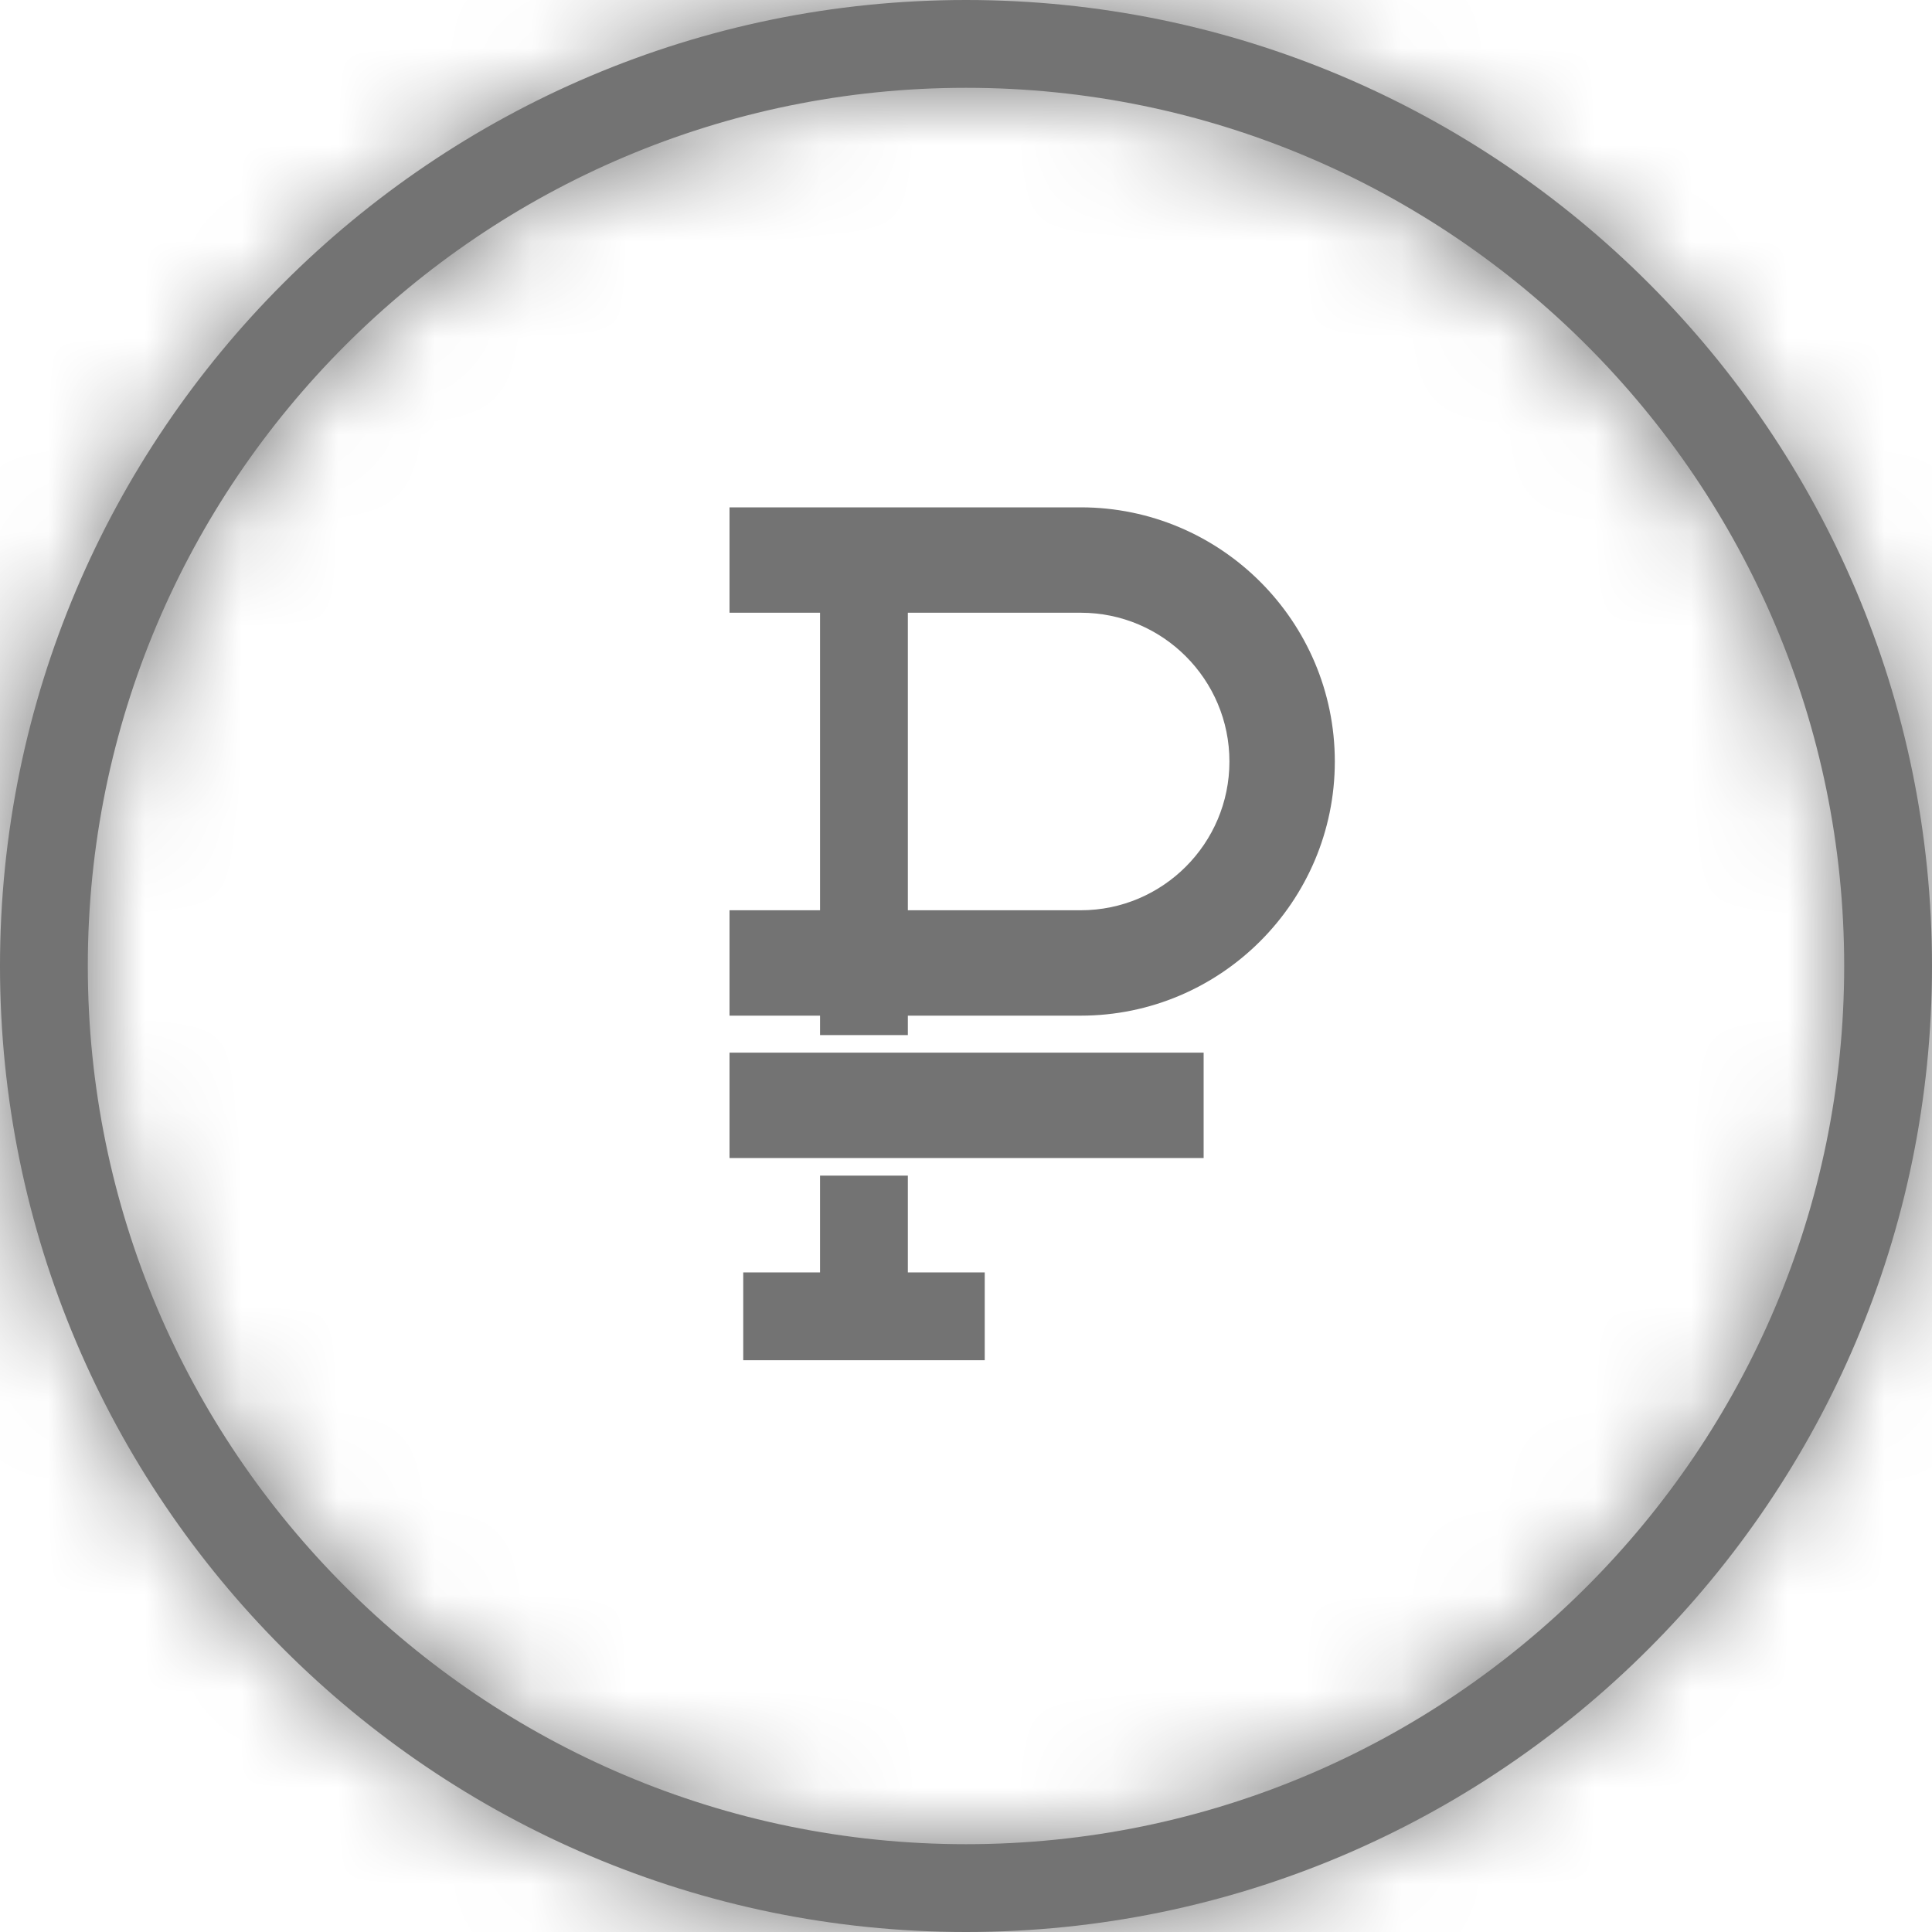 <svg width="20" height="20" viewBox="0 0 20 20" fill="none" xmlns="http://www.w3.org/2000/svg">
<mask id="path-1-inside-1" fill="white">
<path d="M10 0C4.486 0 0 4.486 0 10C0 15.514 4.486 20 10 20C15.514 20 20 15.514 20 10C20 4.486 15.514 0 10 0ZM10 19.091C4.987 19.091 0.909 15.013 0.909 10C0.909 4.987 4.987 0.909 10 0.909C15.013 0.909 19.091 4.987 19.091 10C19.091 15.013 15.013 19.091 10 19.091Z"/>
</mask>
<path d="M10 0C4.486 0 0 4.486 0 10C0 15.514 4.486 20 10 20C15.514 20 20 15.514 20 10C20 4.486 15.514 0 10 0ZM10 19.091C4.987 19.091 0.909 15.013 0.909 10C0.909 4.987 4.987 0.909 10 0.909C15.013 0.909 19.091 4.987 19.091 10C19.091 15.013 15.013 19.091 10 19.091Z" fill="#737373"/>
<path d="M10 -1.5C3.658 -1.5 -1.5 3.658 -1.5 10H1.5C1.5 5.314 5.314 1.5 10 1.5V-1.5ZM-1.5 10C-1.5 16.342 3.658 21.5 10 21.5V18.5C5.314 18.5 1.5 14.686 1.5 10H-1.5ZM10 21.5C16.342 21.5 21.5 16.342 21.5 10H18.5C18.5 14.686 14.686 18.5 10 18.5V21.5ZM21.5 10C21.5 3.658 16.342 -1.5 10 -1.5V1.5C14.686 1.5 18.5 5.314 18.5 10H21.5ZM10 17.591C5.816 17.591 2.409 14.184 2.409 10H-0.591C-0.591 15.841 4.159 20.591 10 20.591V17.591ZM2.409 10C2.409 5.816 5.816 2.409 10 2.409V-0.591C4.159 -0.591 -0.591 4.159 -0.591 10H2.409ZM10 2.409C14.184 2.409 17.591 5.816 17.591 10H20.591C20.591 4.159 15.841 -0.591 10 -0.591V2.409ZM17.591 10C17.591 14.184 14.184 17.591 10 17.591V20.591C15.841 20.591 20.591 15.841 20.591 10H17.591Z" fill="#737373" mask="url(#path-1-inside-1)"/>
<path d="M9.398 12.17H8.489V13.172H7.694V14.081H10.194V13.172H9.398V12.17Z" fill="#737373"/>
<path d="M11.188 5.252H7.552V6.343H8.489V9.423H7.552V10.514H8.489V10.715H9.398V10.514H11.188C12.638 10.514 13.818 9.333 13.818 7.883C13.818 6.432 12.638 5.252 11.188 5.252ZM11.188 9.423H9.398V6.343H11.188C12.037 6.343 12.727 7.034 12.727 7.883C12.727 8.732 12.037 9.423 11.188 9.423Z" fill="#737373"/>
<path d="M12.46 10.897H7.552V11.988H12.46V10.897Z" fill="#737373"/>
</svg>
